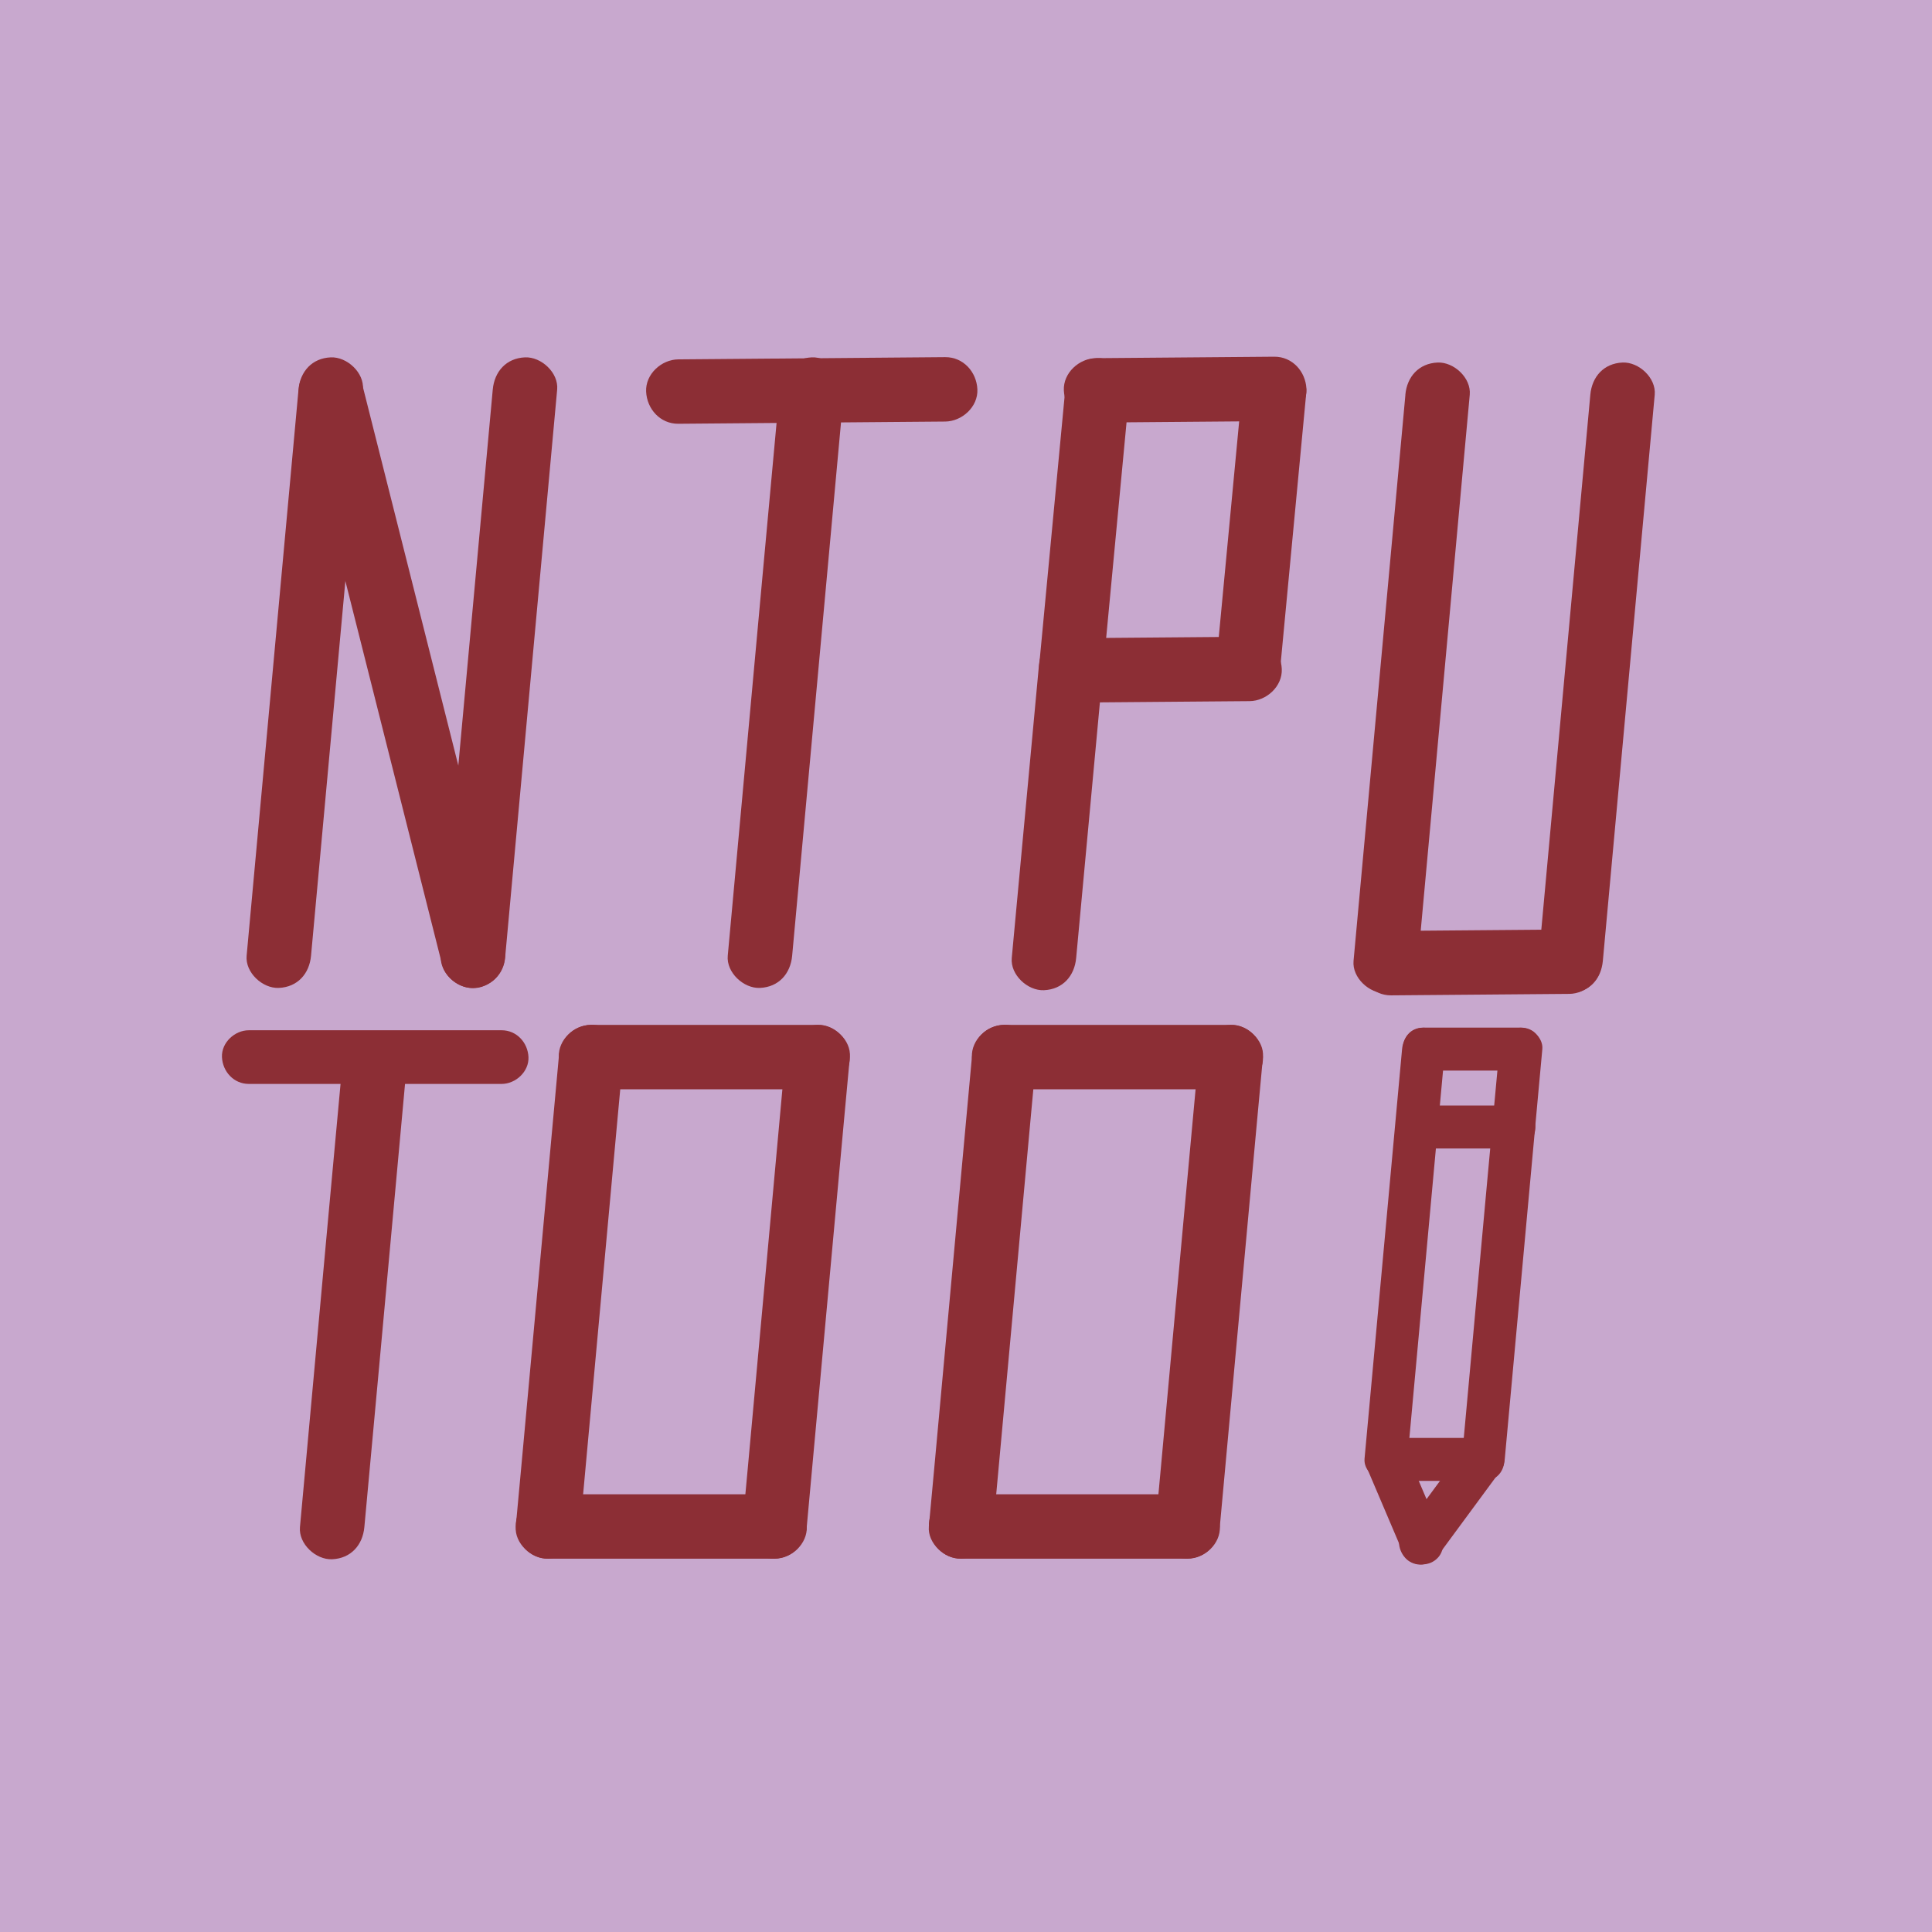 <svg id="圖層_1" data-name="圖層 1" xmlns="http://www.w3.org/2000/svg" viewBox="0 0 1080 1080"><defs><style>.cls-1{fill:#c8a8ce;}.cls-2{fill:#8c2e35;}.cls-3{fill:#5dffed;}</style></defs><title>NTPUTOOL_logo</title><rect class="cls-1" width="1080" height="1080"/><path class="cls-2" d="M139.08,605.92H280.42c7.85,0,15.36-6.9,15-15s-6.59-15-15-15H139.08c-7.85,0-15.36,6.9-15,15s6.59,15,15,15Z"/><path class="cls-2" d="M191.13,597.66l-8,86.87L170.59,821.86l-2.91,31.77c-.86,9.4,8.89,18.41,18,18,10.49-.47,17.08-7.93,18-18l8-86.87,12.58-137.33,2.91-31.77c.86-9.4-8.89-18.41-18-18-10.49.47-17.08,7.93-18,18Z"/><path class="cls-2" d="M166.87,217.8l-9.79,106.84L141.47,495l-3.6,39.25c-.86,9.4,8.89,18.41,18,18,10.49-.47,17.08-7.93,18-18l9.79-106.84,15.61-170.39,3.6-39.25c.86-9.4-8.89-18.41-18-18-10.49.47-17.08,7.93-18,18Z"/><path class="cls-2" d="M275.45,217.8l-9.79,106.84L250.06,495l-3.6,39.25c-.86,9.4,8.89,18.41,18,18,10.49-.47,17.08-7.93,18-18l9.79-106.84,15.61-170.39,3.6-39.25c.86-9.4-8.89-18.41-18-18-10.49.47-17.08,7.93-18,18Z"/><path class="cls-2" d="M167.5,223.42l26.95,106.85,42.89,170.08,9.77,38.73c2.3,9.13,13,15.52,22.14,12.57,9.45-3.06,15-12.36,12.57-22.14L254.87,422.65,212,252.57l-9.77-38.73c-2.3-9.13-13-15.52-22.14-12.57-9.45,3.06-15,12.36-12.57,22.14Z"/><path class="cls-2" d="M435.82,217.8,426,324.64,410.42,495l-3.6,39.25c-.86,9.4,8.89,18.41,18,18,10.49-.47,17.08-7.93,18-18l9.79-106.84,15.61-170.39,3.6-39.25c.86-9.4-8.89-18.41-18-18-10.49.47-17.08,7.93-18,18Z"/><path class="cls-2" d="M379.19,236.89l130.88-1.09,18.29-.15c9.41-.08,18.44-8.22,18-18s-7.91-18.08-18-18l-130.88,1.09-18.29.15c-9.41.08-18.44,8.22-18,18s7.91,18.08,18,18Z"/><path class="cls-2" d="M612.7,236.22l87.26-.72,12.34-.1c9.41-.08,18.44-8.22,18-18s-7.91-18.08-18-18l-87.26.72-12.34.1c-9.41.08-18.44,8.22-18,18s7.91,18.08,18,18Z"/><path class="cls-2" d="M595.44,218.22,582.72,352.76l-1.8,19c-.89,9.4,8.91,18.41,18,18,10.51-.47,17-7.93,18-18l12.72-134.55,1.8-19c.89-9.4-8.91-18.41-18-18-10.51.47-17,7.93-18,18Z"/><path class="cls-2" d="M580.79,371.76,567.44,515.47l-1.86,20.06c-.87,9.4,8.9,18.41,18,18,10.5-.47,17.06-7.93,18-18l13.35-143.71,1.86-20.06c.87-9.4-8.9-18.41-18-18-10.5.47-17.06,7.93-18,18Z"/><path class="cls-2" d="M598.92,392.76l87.26-.72,12.34-.1c9.41-.08,18.44-8.22,18-18s-7.91-18.08-18-18l-87.26.72-12.34.1c-9.41.08-18.44,8.22-18,18s7.91,18.08,18,18Z"/><path class="cls-2" d="M785.63,220.66,775.85,327.5,760.24,497.89l-3.6,39.25c-.86,9.4,8.89,18.41,18,18,10.49-.47,17.08-7.93,18-18l9.79-106.84L818,259.91l3.6-39.25c.86-9.4-8.89-18.41-18-18-10.49.47-17.08,7.93-18,18Z"/><path class="cls-2" d="M889,220.66,879.21,327.5,863.6,497.89,860,537.14c-.86,9.4,8.89,18.41,18,18,10.49-.47,17.08-7.93,18-18l9.79-106.84,15.61-170.39,3.6-39.25c.86-9.4-8.89-18.41-18-18-10.49.47-17.08,7.93-18,18Z"/><path class="cls-2" d="M777.64,556.41l87.26-.72,12.34-.1c9.41-.08,18.44-8.22,18-18s-7.91-18.08-18-18l-87.26.72-12.34.1c-9.41.08-18.44,8.22-18,18s7.91,18.08,18,18Z"/><line class="cls-3" x1="330.38" y1="590.92" x2="306.35" y2="853.31"/><path class="cls-2" d="M312.38,590.92,304.22,680l-12.9,140.83-3,32.43c-.86,9.4,8.89,18.41,18,18,10.49-.47,17.08-7.93,18-18l8.17-89.13,12.9-140.83,3-32.43c.86-9.4-8.89-18.41-18-18-10.49.47-17.08,7.93-18,18Z"/><line class="cls-3" x1="457.05" y1="590.92" x2="433.01" y2="853.31"/><path class="cls-2" d="M439,590.92,430.88,680,418,820.88l-3,32.43c-.86,9.4,8.89,18.41,18,18,10.49-.47,17.08-7.93,18-18l8.17-89.13,12.9-140.83,3-32.43c.86-9.4-8.89-18.41-18-18-10.49.47-17.08,7.93-18,18Z"/><line class="cls-3" x1="330.38" y1="590.92" x2="457.05" y2="590.92"/><path class="cls-2" d="M330.38,608.92H457c9.42,0,18.44-8.28,18-18s-7.91-18-18-18H330.38c-9.42,0-18.44,8.28-18,18s7.91,18,18,18Z"/><line class="cls-3" x1="306.35" y1="853.31" x2="433.01" y2="853.31"/><path class="cls-2" d="M306.35,871.31H433c9.42,0,18.44-8.28,18-18s-7.91-18-18-18H306.35c-9.42,0-18.44,8.28-18,18s7.91,18,18,18Z"/><line class="cls-3" x1="561.3" y1="590.92" x2="537.26" y2="853.31"/><path class="cls-2" d="M543.3,590.92,535.14,680l-12.9,140.83-3,32.43c-.86,9.4,8.89,18.41,18,18,10.49-.47,17.08-7.93,18-18l8.17-89.13,12.9-140.83,3-32.43c.86-9.4-8.89-18.41-18-18-10.49.47-17.08,7.93-18,18Z"/><line class="cls-3" x1="687.96" y1="590.92" x2="663.92" y2="853.31"/><path class="cls-2" d="M670,590.92,661.8,680l-12.9,140.83-3,32.43c-.86,9.4,8.89,18.41,18,18,10.49-.47,17.08-7.93,18-18l8.17-89.13L703,623.35l3-32.43c.86-9.4-8.89-18.41-18-18-10.49.47-17.08,7.93-18,18Z"/><line class="cls-3" x1="561.3" y1="590.92" x2="687.96" y2="590.92"/><path class="cls-2" d="M561.3,608.92H688c9.42,0,18.44-8.28,18-18s-7.91-18-18-18H561.3c-9.42,0-18.44,8.28-18,18s7.91,18,18,18Z"/><line class="cls-3" x1="537.26" y1="853.31" x2="663.92" y2="853.31"/><path class="cls-2" d="M537.26,871.31H663.92c9.42,0,18.44-8.28,18-18s-7.91-18-18-18H537.26c-9.42,0-18.44,8.28-18,18s7.91,18,18,18Z"/><line class="cls-3" x1="795.77" y1="586.45" x2="774.79" y2="815.39"/><path class="cls-2" d="M783.77,586.45l-7.12,77.73L765.4,787l-2.61,28.43c-.59,6.46,5.94,12,12,12,7,0,11.41-5.52,12-12l7.12-77.73,11.25-122.77,2.61-28.43c.59-6.46-5.94-12-12-12-7,0-11.41,5.52-12,12Z"/><line class="cls-3" x1="850.17" y1="586.45" x2="829.19" y2="815.39"/><path class="cls-2" d="M838.17,586.45,831,664.18,819.8,787l-2.61,28.43c-.59,6.46,5.94,12,12,12,7,0,11.41-5.52,12-12l7.12-77.73,11.25-122.77,2.61-28.43c.59-6.46-5.94-12-12-12-7,0-11.41,5.52-12,12Z"/><line class="cls-3" x1="850.17" y1="586.45" x2="795.77" y2="586.45"/><path class="cls-2" d="M850.17,574.45h-54.4c-15.44,0-15.47,24,0,24h54.4c15.44,0,15.47-24,0-24Z"/><line class="cls-3" x1="846.69" y1="629.99" x2="792.29" y2="629.99"/><path class="cls-2" d="M846.69,618h-54.4c-15.44,0-15.47,24,0,24h54.4c15.44,0,15.47-24,0-24Z"/><line class="cls-3" x1="829.43" y1="815.82" x2="775.04" y2="815.82"/><path class="cls-2" d="M829.43,803.82H775c-15.44,0-15.47,24,0,24h54.4c15.44,0,15.47-24,0-24Z"/><line class="cls-3" x1="828.63" y1="815.82" x2="794.15" y2="862.61"/><path class="cls-2" d="M818.27,809.76l-34.47,46.79c-3.85,5.22-.87,13.39,4.31,16.42,6.1,3.57,12.56.93,16.42-4.31L839,821.88c3.85-5.22.87-13.39-4.31-16.42-6.1-3.57-12.56-.93-16.42,4.31Z"/><line class="cls-3" x1="775.04" y1="815.82" x2="794.96" y2="862.61"/><path class="cls-2" d="M764.67,821.88l19.92,46.79c2.54,6,11.33,7.28,16.42,4.31,6.17-3.61,6.85-10.43,4.31-16.42L785.4,809.76c-2.54-6-11.33-7.28-16.42-4.31-6.17,3.61-6.85,10.43-4.31,16.42Z"/><path class="cls-2" d="M694.2,219.72,681.47,354.27l-1.8,19c-.89,9.4,8.91,18.41,18,18,10.51-.47,17-7.93,18-18L728.4,238.72l1.8-19c.89-9.4-8.91-18.41-18-18-10.51.47-17,7.93-18,18Z"/></svg>
